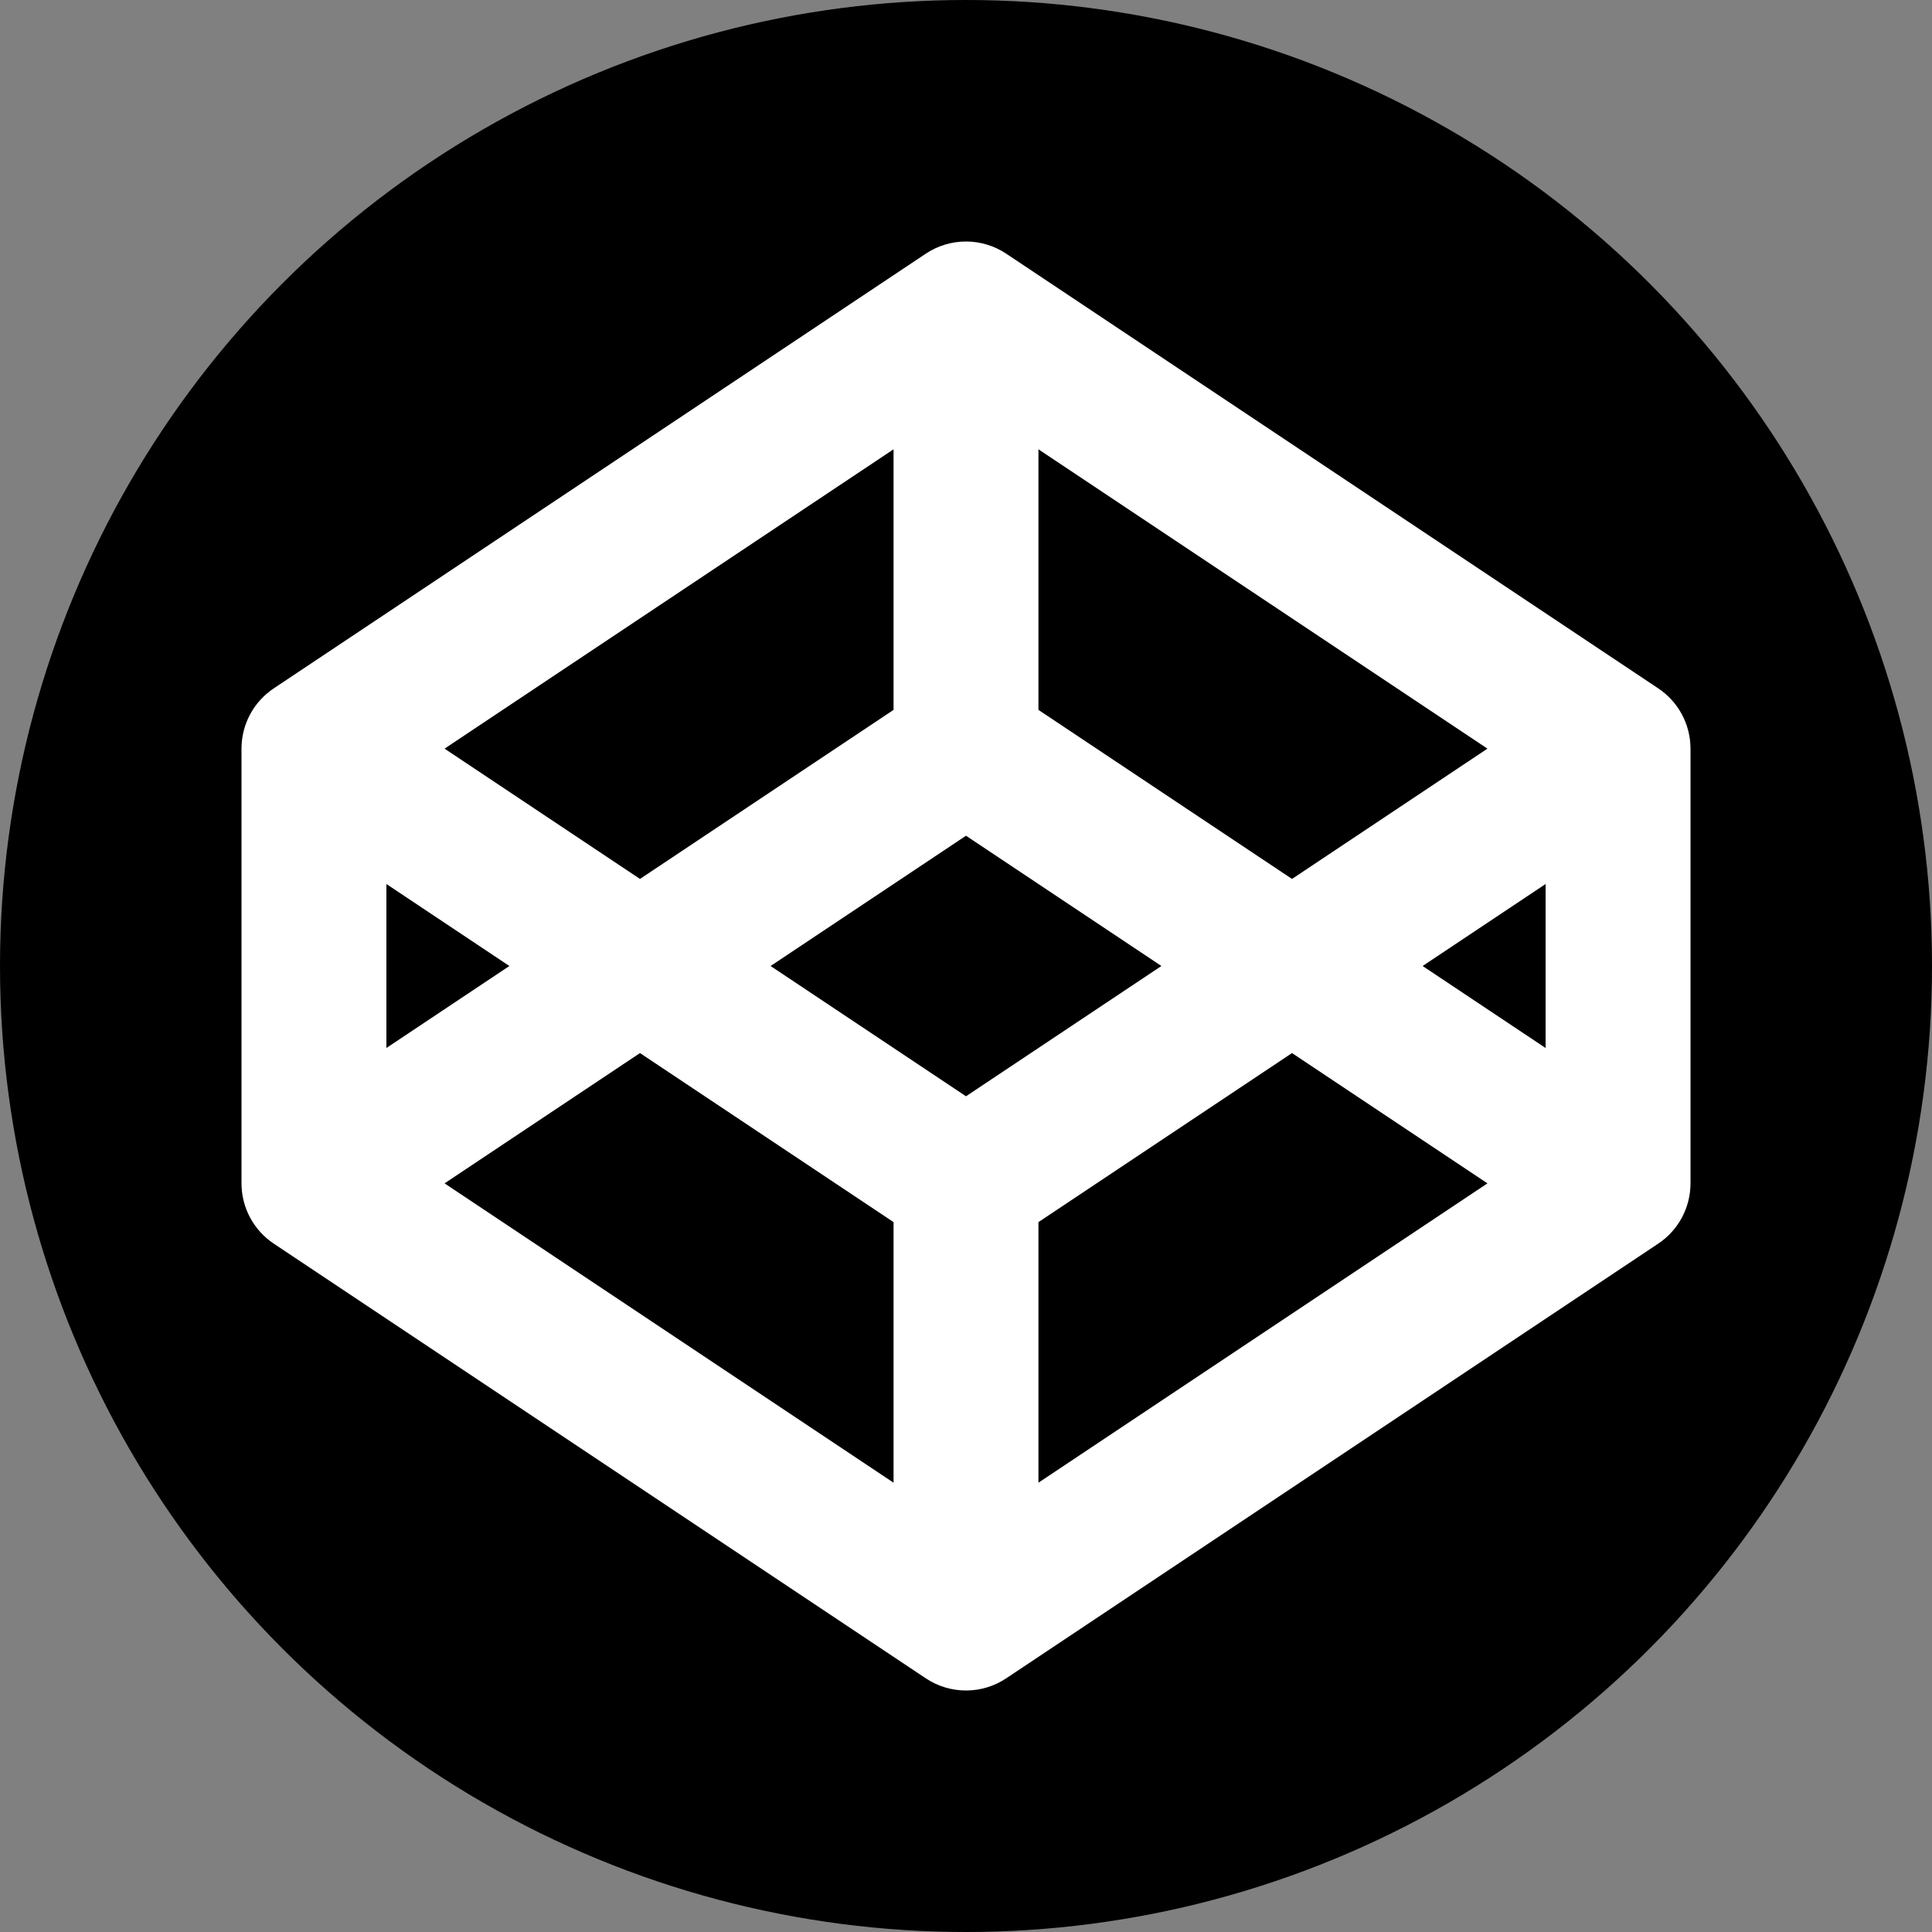 <svg width="120" height="120" viewBox="0 0 120 120" fill="none" xmlns="http://www.w3.org/2000/svg">
<rect x="0" y="0" width="120" height="120" fill="#808080" stroke="none"/>
<circle cx="60" cy="60" r="60" fill="black"/>
<path fill-rule="evenodd" clip-rule="evenodd" d="M57.504 15.756C59.015 14.748 60.985 14.748 62.496 15.756L102.996 42.756C104.248 43.59 105 44.995 105 46.5V73.5C105 75.005 104.248 76.41 102.996 77.244L62.496 104.244C60.985 105.252 59.015 105.252 57.504 104.244L17.004 77.244C15.752 76.41 15 75.005 15 73.5V46.5C15 44.995 15.752 43.59 17.004 42.756L57.504 15.756ZM24 54.908L31.637 60L24 65.092V54.908ZM27.613 73.5L55.5 92.092V75.908L39.75 65.408L27.613 73.5ZM47.862 60L60 68.092L72.138 60L60 51.908L47.862 60ZM64.5 44.092L80.25 54.592L92.388 46.5L64.5 27.908V44.092ZM55.5 27.908V44.092L39.75 54.592L27.613 46.5L55.5 27.908ZM96 54.908L88.362 60L96 65.092V54.908ZM92.388 73.5L80.25 65.408L64.5 75.908V92.092L92.388 73.5Z" fill="white"/>
</svg>
